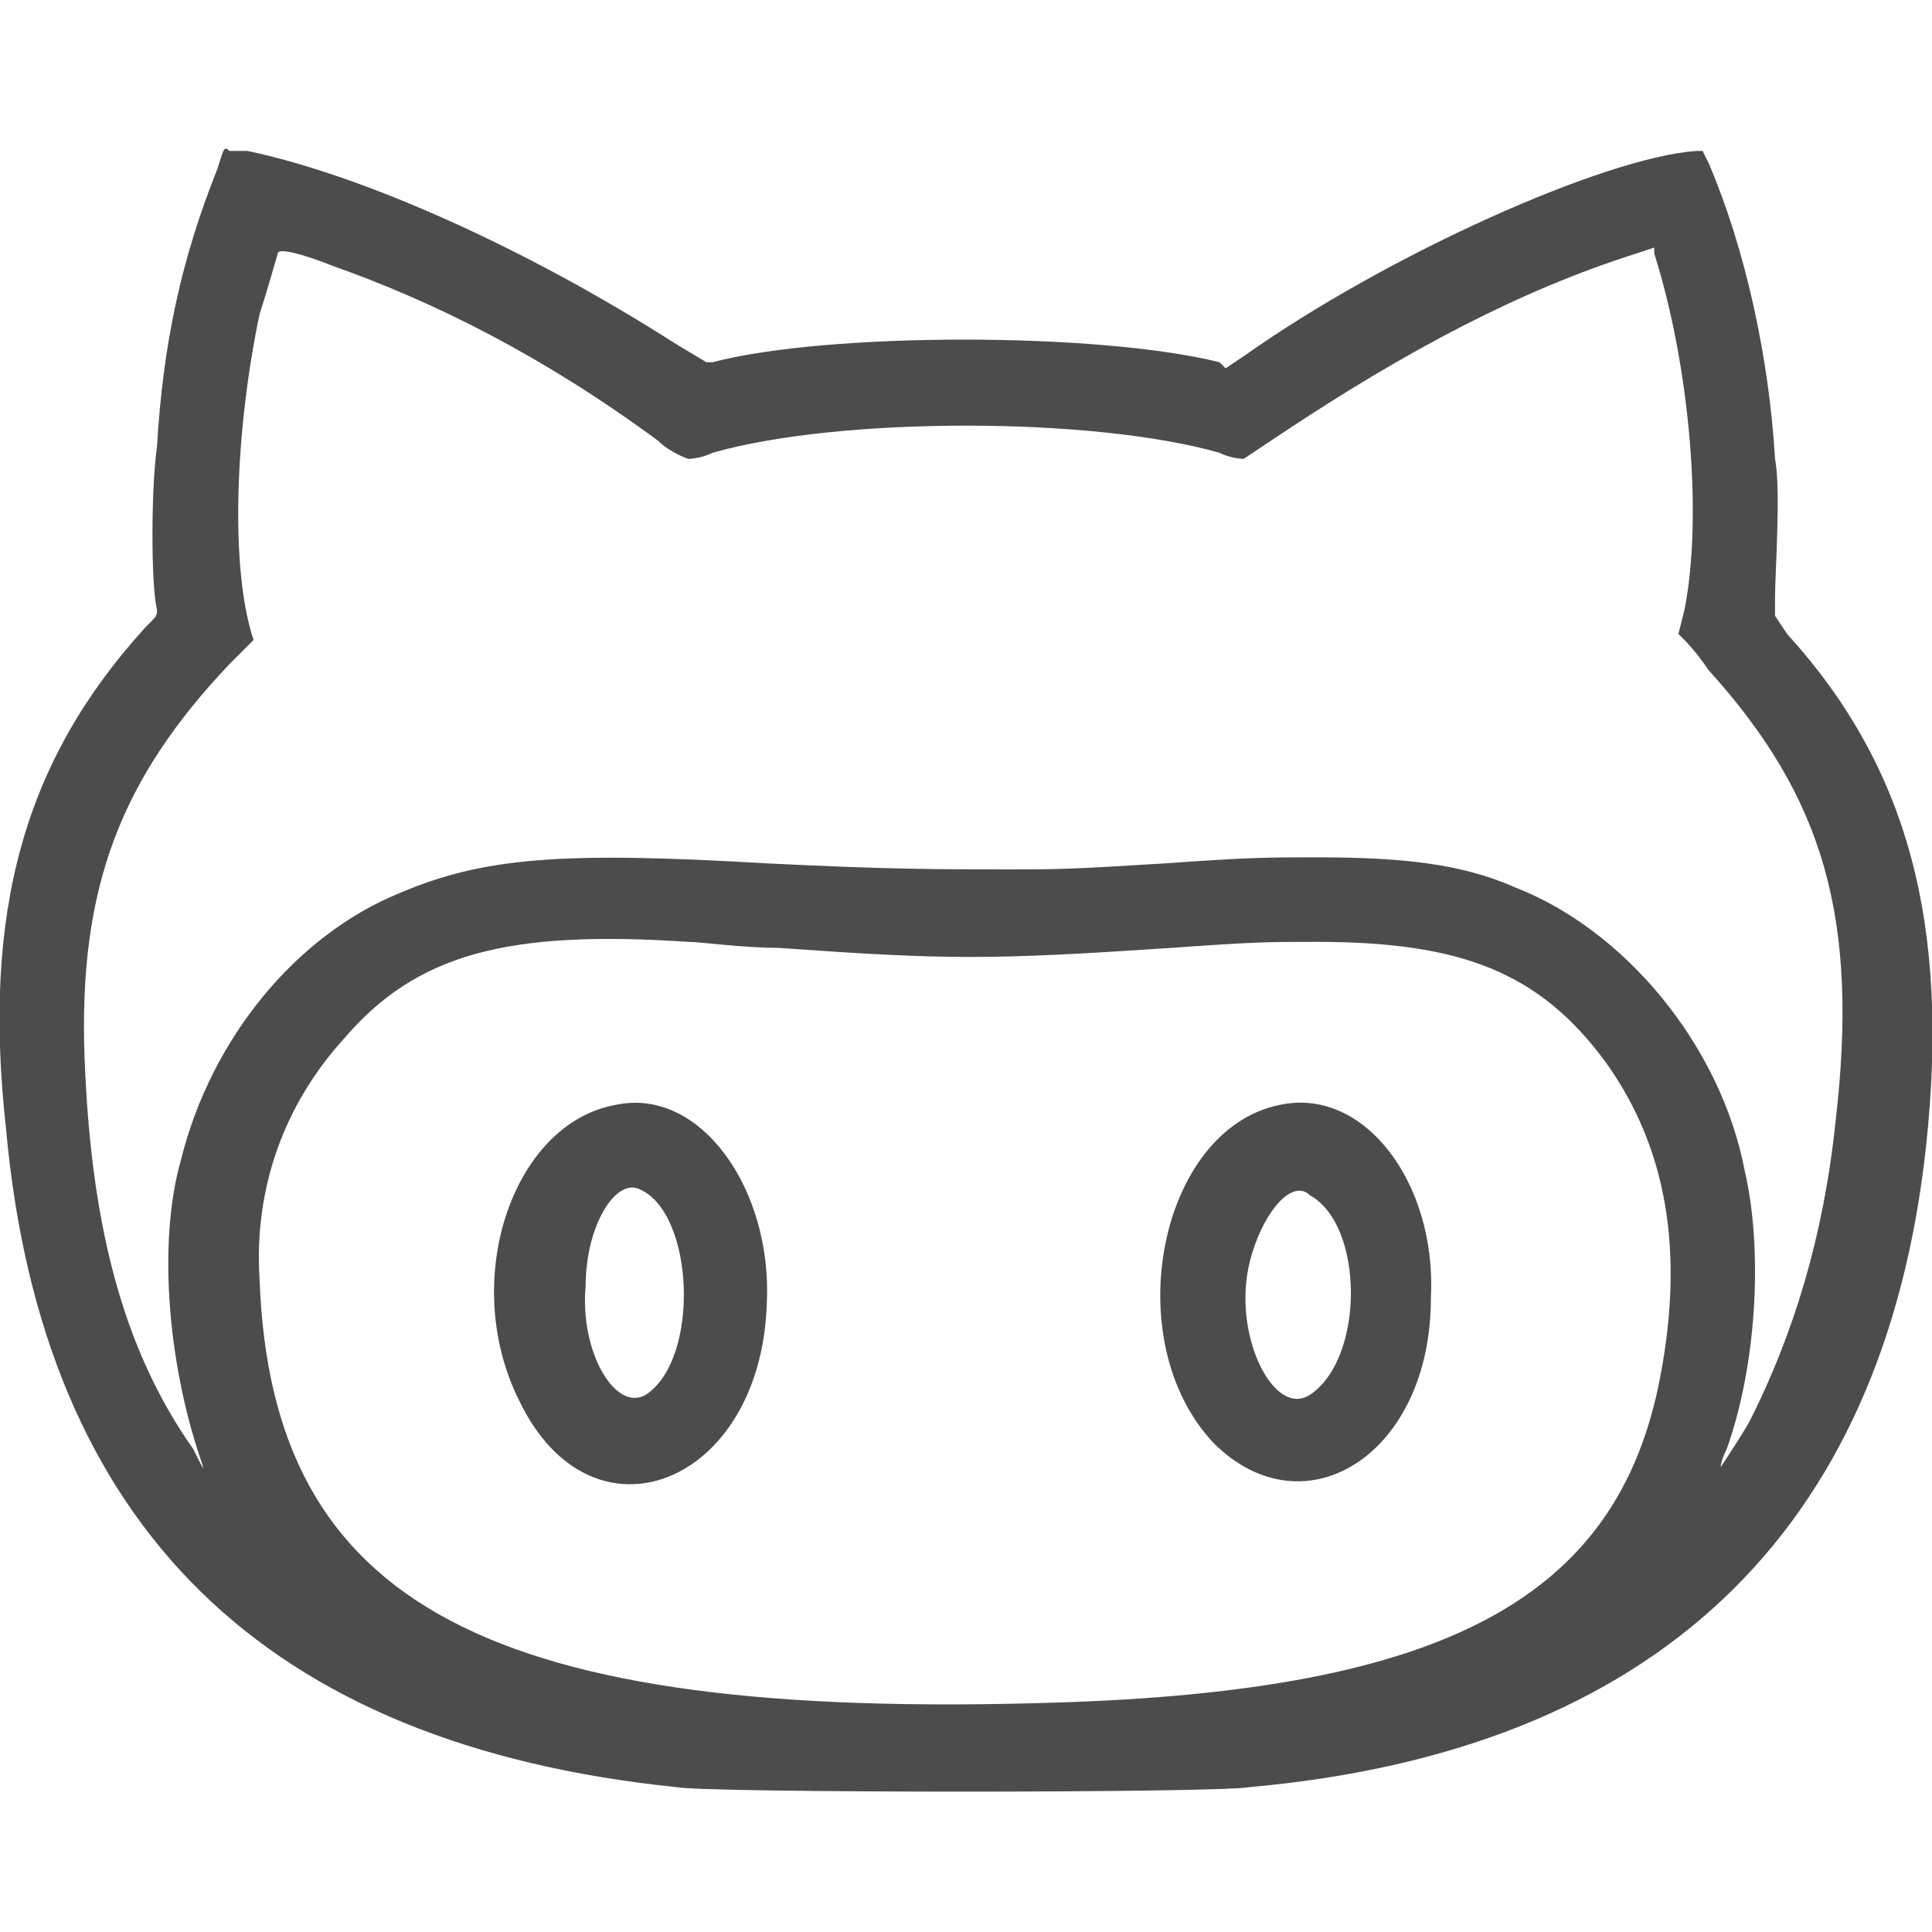 <?xml version="1.0" encoding="utf-8"?>
<!-- Generator: Adobe Illustrator 23.0.6, SVG Export Plug-In . SVG Version: 6.00 Build 0)  -->
<svg version="1.1" id="Layer_1" xmlns="http://www.w3.org/2000/svg" xmlns:xlink="http://www.w3.org/1999/xlink" x="0px" y="0px"
	 viewBox="0 0 32 32" style="enable-background:new 0 0 32 32;" xml:space="preserve">
<style type="text/css">
	.st0{fill:#4C4C4C;}
</style>
<title>3</title>
<path class="st0" d="M3.6,2.8C3,4.3,2.7,5.7,2.6,7.4c-0.1,0.7-0.1,2.3,0,2.7c0,0.1,0,0.1-0.2,0.3c-2,2.2-2.7,4.7-2.3,8.3
	c0.6,6.6,4.3,10.2,11.1,10.9c0.5,0.1,9,0.1,9.5,0c6.7-0.6,10.5-4.2,11.2-10.6c0.4-3.7-0.3-6.3-2.3-8.5l-0.2-0.3l0-0.3
	c0-0.4,0.1-1.8,0-2.3c-0.1-1.7-0.5-3.5-1.1-4.9l-0.1-0.2l-0.1,0c-1.5,0.1-5.1,1.7-7.5,3.4l-0.3,0.2L20.2,6c-2-0.5-6.5-0.5-8.4,0
	l-0.1,0l-0.5-0.3C8.7,4.1,6,2.9,4.1,2.5C4,2.5,3.8,2.5,3.8,2.5C3.7,2.4,3.7,2.5,3.6,2.8L3.6,2.8z M5.5,4.4C7.2,5,9,5.9,10.9,7.3
	c0.2,0.2,0.5,0.3,0.5,0.3s0.2,0,0.4-0.1c2.1-0.6,6.3-0.6,8.4,0c0.2,0.1,0.4,0.1,0.4,0.1s0.3-0.2,0.6-0.4c2.1-1.4,4-2.4,5.9-3
	l0.3-0.1l0,0.1c0.6,1.9,0.8,4.4,0.5,5.9l-0.1,0.4l0.1,0.1c0,0,0.2,0.2,0.4,0.5c1.9,2.1,2.5,4.1,2.1,7.5c-0.2,1.9-0.7,3.5-1.4,4.9
	c-0.1,0.2-0.5,0.8-0.5,0.8c0,0,0-0.1,0.1-0.3c0.5-1.4,0.6-3.3,0.3-4.6c-0.4-2.1-2-4-3.8-4.7c-0.9-0.4-1.9-0.5-3.3-0.5
	c-0.8,0-1.1,0-2.5,0.1c-1.6,0.1-1.8,0.1-2.6,0.1c-1.1,0-2,0-4-0.1c-3.4-0.2-4.7-0.1-6.1,0.5c-1.7,0.7-3.1,2.4-3.6,4.4
	c-0.4,1.4-0.2,3.4,0.3,4.9c0.1,0.3,0.1,0.3-0.1-0.1c-1.2-1.7-1.7-3.8-1.8-6.5C1.3,14.7,2,12.9,3.8,11c0.3-0.3,0.4-0.4,0.4-0.4
	C3.8,9.4,3.9,7.1,4.3,5.2c0.1-0.3,0.3-1,0.3-1C4.6,4.1,5,4.2,5.5,4.4L5.5,4.4z M11.4,15.6c0.2,0,0.9,0.1,1.5,0.1
	c2.8,0.2,3.5,0.2,6.5,0c1.4-0.1,1.6-0.1,2.4-0.1c2.4,0,3.7,0.5,4.8,2c1,1.4,1.3,3.1,0.9,5.2c-0.7,3.7-3.6,5.2-10,5.4
	c-9.4,0.3-13-1.6-13.2-7c-0.1-1.5,0.4-2.9,1.4-4C6.9,15.8,8.4,15.4,11.4,15.6L11.4,15.6z M10.2,18.3c-1.7,0.3-2.6,2.9-1.6,4.9
	c1.2,2.5,4,1.4,4.1-1.6C12.8,19.7,11.6,18,10.2,18.3z M21.2,18.3c-2,0.4-2.7,3.9-1.1,5.6c1.5,1.5,3.6,0.2,3.6-2.4
	C23.8,19.6,22.6,18,21.2,18.3z M10.6,19.7c0.9,0.4,1,2.8,0.1,3.4c-0.5,0.3-1.1-0.7-1-1.8C9.7,20.3,10.2,19.5,10.6,19.7z M21.7,19.8
	c0.9,0.5,0.9,2.7,0,3.3c-0.6,0.4-1.3-1-1-2.2C20.9,20.1,21.4,19.5,21.7,19.8L21.7,19.8z"/>
</svg>
